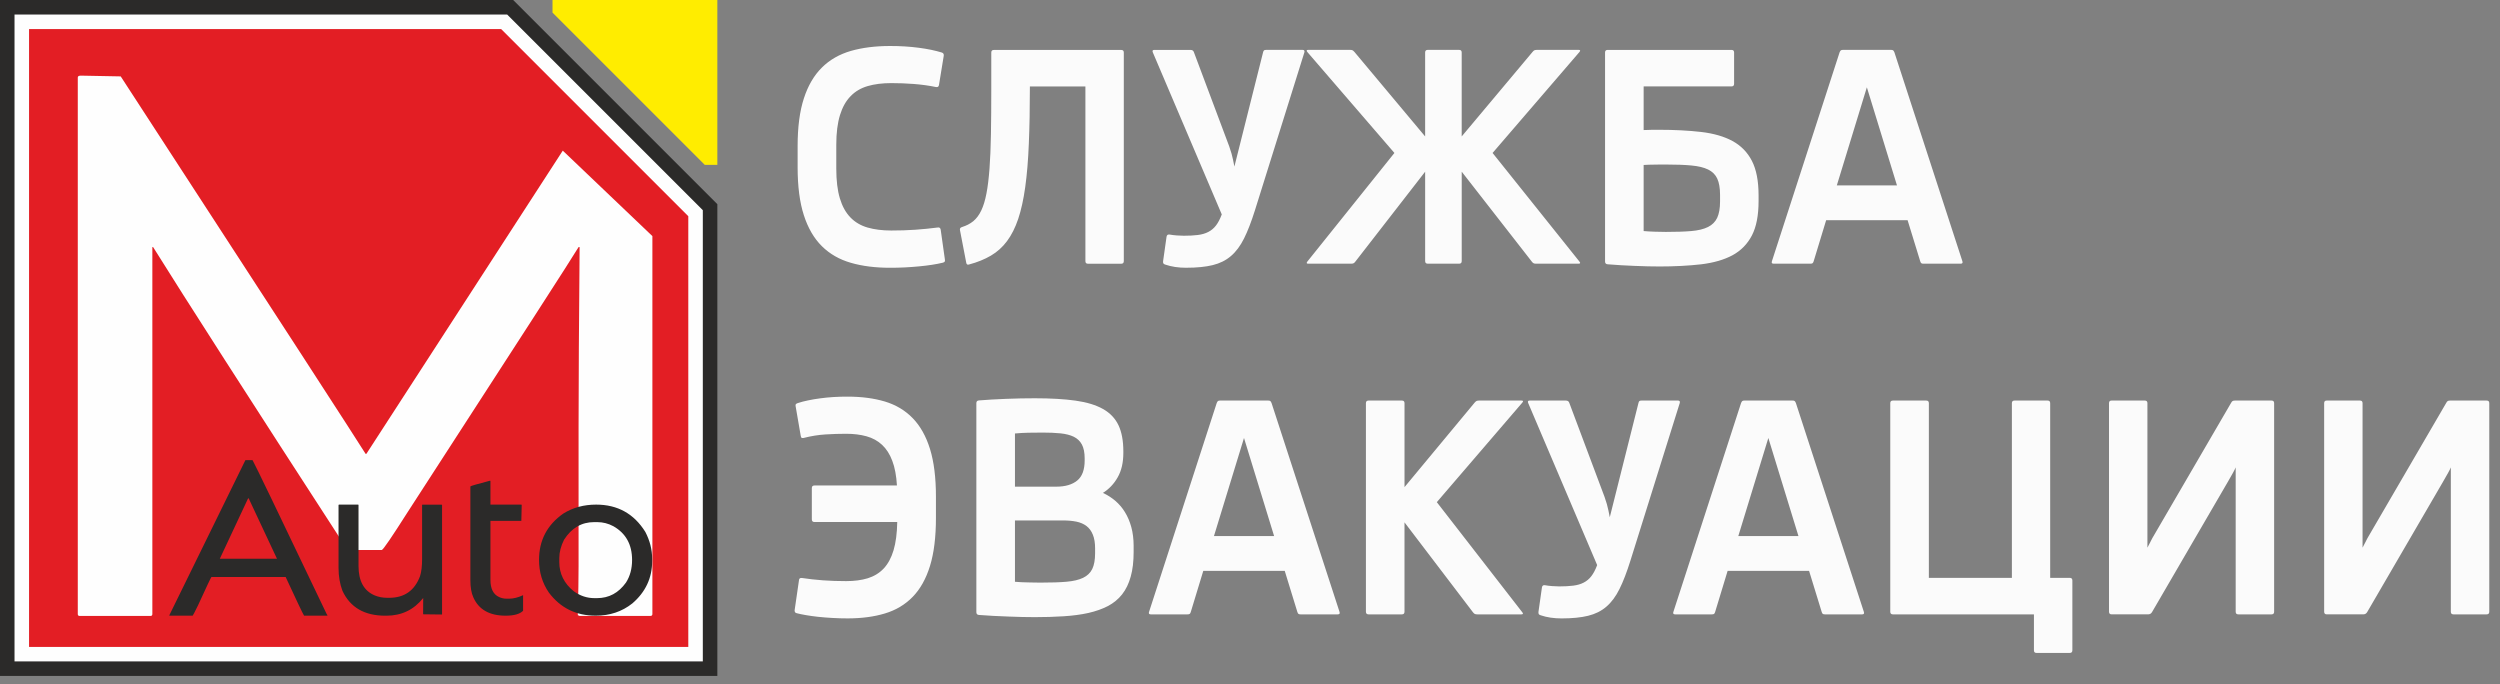 <svg width="179" height="49" viewBox="0 0 179 49" fill="none" xmlns="http://www.w3.org/2000/svg">
<rect x="0" y="0" width="179" height="49" fill="#808080" stroke="none"/>
<path fill-rule="evenodd" clip-rule="evenodd" d="M0 0H36.744L51.362 14.618V48.398H0V0Z" fill="#2B2A29"/>
<path fill-rule="evenodd" clip-rule="evenodd" d="M1.04 1.04H36.312L50.322 15.049V47.358H1.04V1.04Z" fill="#FEFEFE"/>
<path fill-rule="evenodd" clip-rule="evenodd" d="M2.08 2.08H35.882L49.282 15.481V46.319H2.08V2.08Z" fill="#E31E24"/>
<path d="M5.761 5.415C7.502 5.451 8.468 5.47 8.643 5.47C19.923 22.799 25.762 31.815 26.177 32.496H26.232L40.295 10.786L46.711 16.905V43.962C46.711 44.053 46.664 44.1 46.573 44.1H41.5L41.371 44.045C41.407 42.498 41.426 41.33 41.426 40.538V30.555C41.426 27.387 41.454 23.124 41.5 17.747V17.692H41.426C41.085 18.282 36.997 24.618 29.179 36.681C28.055 38.449 27.448 39.343 27.337 39.379H24.887C17.832 28.504 13.192 21.267 10.963 17.692H10.908V43.965C10.908 44.057 10.862 44.103 10.771 44.103H5.706C5.614 44.103 5.569 44.057 5.569 43.965V5.548C5.569 5.465 5.634 5.418 5.763 5.418L5.761 5.415Z" fill="#FEFEFE"/>
<path fill-rule="evenodd" clip-rule="evenodd" d="M39.56 0H51.362V11.803H50.459L39.56 0.903V0Z" fill="#FFED00"/>
<path d="M40.045 39.959V40.24C40.045 41.078 40.392 41.777 41.087 42.338C41.543 42.664 42.03 42.826 42.556 42.826H42.75C43.598 42.826 44.289 42.455 44.823 41.708C45.114 41.25 45.257 40.711 45.257 40.094C45.257 38.992 44.812 38.186 43.921 37.679C43.556 37.483 43.169 37.384 42.765 37.384H42.54C41.644 37.384 40.925 37.803 40.388 38.641C40.159 39.098 40.045 39.537 40.045 39.962V39.959ZM42.686 36.13C44.22 36.13 45.393 36.782 46.206 38.086C46.533 38.715 46.695 39.359 46.695 40.022V40.168C46.695 41.38 46.221 42.393 45.273 43.206C44.534 43.793 43.661 44.083 42.657 44.083C41.244 44.083 40.123 43.53 39.293 42.42C38.826 41.737 38.595 40.96 38.595 40.09C38.595 38.687 39.175 37.579 40.341 36.766C41.025 36.341 41.805 36.13 42.684 36.13H42.686ZM35.092 34.416L35.116 34.444V36.13H37.322C37.344 36.13 37.354 36.141 37.354 36.162L37.328 37.295H35.116V41.529C35.116 42.154 35.323 42.563 35.736 42.748C35.898 42.825 36.072 42.865 36.266 42.865H36.46C36.764 42.865 37.095 42.783 37.453 42.615V43.733C37.215 43.968 36.799 44.083 36.203 44.083C35.05 44.083 34.281 43.648 33.895 42.779C33.749 42.464 33.679 42.049 33.679 41.543V34.826C33.7 34.794 34.171 34.657 35.092 34.416V34.416ZM24.273 36.13H25.641C25.663 36.136 25.67 36.146 25.67 36.162V40.526C25.67 41.603 26.057 42.305 26.828 42.631C27.101 42.745 27.403 42.803 27.73 42.803H27.863C28.955 42.803 29.692 42.283 30.076 41.25C30.174 40.937 30.222 40.532 30.222 40.031V36.164C30.222 36.142 30.232 36.132 30.253 36.132H31.622C31.64 36.138 31.651 36.148 31.651 36.164V43.968C31.651 43.988 31.639 43.999 31.622 43.999L30.295 43.983C30.305 43.206 30.301 42.854 30.301 42.818C29.628 43.663 28.75 44.084 27.666 44.084H27.581C26.096 44.084 25.076 43.491 24.521 42.306C24.336 41.816 24.239 41.267 24.239 40.659V36.164C24.245 36.142 24.255 36.132 24.271 36.132L24.273 36.13ZM17.765 35.68L15.739 40.006H19.832L17.804 35.68H17.763H17.765ZM18.082 32.946C18.238 33.209 20.01 36.886 23.394 43.975C23.404 43.975 23.423 44.007 23.451 44.067L23.41 44.083H21.772C21.668 43.914 21.229 42.988 20.452 41.311H15.14C15.118 41.311 14.796 41.994 14.169 43.362C13.936 43.836 13.811 44.077 13.795 44.083H12.157L12.116 44.067L17.57 32.946H18.081H18.082Z" fill="#2B2A29"/>
<path d="M63.714 19.172C62.675 19.172 61.743 19.055 60.926 18.818C60.108 18.584 59.413 18.187 58.85 17.63C58.286 17.074 57.854 16.333 57.557 15.413C57.259 14.496 57.11 13.347 57.11 11.98V10.454C57.11 9.097 57.259 7.96 57.557 7.046C57.854 6.128 58.286 5.392 58.85 4.835C59.413 4.276 60.108 3.882 60.926 3.645C61.745 3.411 62.676 3.294 63.714 3.294C64.065 3.294 64.416 3.301 64.766 3.323C65.117 3.345 65.449 3.376 65.768 3.418C66.087 3.457 66.385 3.511 66.671 3.567C66.954 3.628 67.205 3.691 67.425 3.758C67.545 3.794 67.591 3.875 67.571 3.999L67.231 6.085C67.21 6.209 67.136 6.255 67.012 6.231C66.495 6.124 65.963 6.053 65.417 6.011C64.875 5.969 64.339 5.951 63.815 5.951C63.178 5.951 62.614 6.021 62.129 6.163C61.641 6.305 61.229 6.546 60.9 6.89C60.566 7.229 60.315 7.683 60.141 8.246C59.968 8.812 59.878 9.512 59.878 10.351V12.083C59.878 12.927 59.964 13.635 60.134 14.202C60.304 14.769 60.556 15.222 60.888 15.566C61.218 15.91 61.632 16.151 62.12 16.293C62.613 16.434 63.176 16.505 63.813 16.505C64.416 16.505 64.989 16.488 65.543 16.449C66.092 16.41 66.623 16.356 67.133 16.29C67.26 16.268 67.331 16.319 67.353 16.442L67.653 18.571C67.668 18.649 67.663 18.702 67.643 18.73C67.621 18.762 67.575 18.791 67.509 18.808C67.279 18.864 67.02 18.915 66.729 18.959C66.438 19.006 66.131 19.04 65.804 19.072C65.482 19.104 65.138 19.128 64.784 19.147C64.426 19.165 64.069 19.172 63.711 19.172H63.714ZM73.74 6.188C73.74 7.732 73.715 9.096 73.664 10.283C73.618 11.47 73.53 12.508 73.406 13.398C73.282 14.288 73.115 15.045 72.903 15.676C72.691 16.303 72.425 16.834 72.103 17.264C71.784 17.693 71.398 18.039 70.951 18.302C70.505 18.565 69.984 18.777 69.388 18.936C69.271 18.975 69.203 18.936 69.183 18.809L68.737 16.496C68.708 16.372 68.754 16.294 68.871 16.259C69.19 16.16 69.459 16.023 69.686 15.838C69.91 15.653 70.1 15.401 70.257 15.076C70.412 14.75 70.537 14.342 70.629 13.857C70.725 13.369 70.795 12.774 70.849 12.072C70.902 11.367 70.934 10.544 70.951 9.606C70.969 8.664 70.976 7.579 70.976 6.346V3.761C70.976 3.636 71.04 3.576 71.164 3.576H80.276C80.404 3.576 80.464 3.636 80.464 3.761V18.697C80.464 18.821 80.404 18.884 80.276 18.884H77.903C77.776 18.884 77.715 18.821 77.715 18.697V6.19H73.74V6.188ZM84.945 19.172C84.379 19.172 83.875 19.097 83.433 18.945C83.362 18.923 83.316 18.896 83.299 18.86C83.277 18.824 83.27 18.775 83.277 18.704L83.525 16.95C83.547 16.826 83.618 16.772 83.745 16.794C83.904 16.823 84.074 16.843 84.262 16.858C84.45 16.872 84.616 16.879 84.762 16.879C85.141 16.879 85.474 16.862 85.762 16.826C86.049 16.79 86.3 16.719 86.516 16.606C86.728 16.496 86.913 16.345 87.065 16.145C87.216 15.947 87.355 15.684 87.479 15.352L82.54 3.746C82.491 3.629 82.53 3.573 82.653 3.573H85.236C85.37 3.573 85.453 3.629 85.487 3.746L88.01 10.474C88.141 10.847 88.232 11.164 88.283 11.427C88.336 11.693 88.368 11.859 88.382 11.927L90.436 3.746C90.451 3.678 90.475 3.633 90.504 3.607C90.536 3.583 90.59 3.571 90.668 3.571H93.261C93.378 3.571 93.424 3.628 93.395 3.745L89.856 15.05C89.6 15.865 89.341 16.538 89.076 17.07C88.814 17.597 88.502 18.019 88.137 18.331C87.775 18.643 87.339 18.858 86.829 18.983C86.322 19.107 85.692 19.17 84.944 19.17L84.945 19.172ZM93.675 18.881C93.551 18.881 93.527 18.832 93.6 18.736L99.84 10.952L93.6 3.717C93.525 3.618 93.547 3.571 93.664 3.571H96.664C96.739 3.571 96.799 3.581 96.842 3.6C96.881 3.622 96.927 3.661 96.976 3.717L102.04 9.769V3.756C102.04 3.632 102.103 3.571 102.228 3.571H104.47C104.594 3.571 104.657 3.632 104.657 3.756V9.769L109.731 3.717C109.773 3.661 109.816 3.622 109.862 3.6C109.904 3.583 109.969 3.571 110.043 3.571H113.033C113.15 3.571 113.172 3.618 113.094 3.717L106.869 10.952L113.094 18.736C113.172 18.831 113.148 18.881 113.023 18.881H109.984C109.906 18.881 109.845 18.871 109.806 18.85C109.764 18.828 109.721 18.793 109.682 18.737L104.659 12.293V18.694C104.659 18.818 104.595 18.881 104.471 18.881H102.229C102.105 18.881 102.041 18.818 102.041 18.694V12.293L97.038 18.737C96.997 18.793 96.958 18.829 96.914 18.85C96.872 18.871 96.814 18.881 96.737 18.881H93.675V18.881ZM118.741 19.079C118.514 19.079 118.256 19.076 117.965 19.069C117.675 19.062 117.37 19.052 117.051 19.038C116.732 19.023 116.407 19.009 116.077 18.991C115.744 18.974 115.421 18.952 115.109 18.923C114.985 18.916 114.922 18.848 114.922 18.726V3.758C114.922 3.633 114.985 3.573 115.109 3.573H123.974C124.098 3.573 124.161 3.633 124.161 3.758V6C124.161 6.124 124.098 6.188 123.974 6.188H117.685V9.312C117.766 9.312 117.856 9.309 117.954 9.305C118.049 9.302 118.144 9.298 118.244 9.295C118.34 9.292 118.432 9.292 118.517 9.292C118.605 9.292 118.68 9.292 118.741 9.292C119.892 9.292 120.909 9.345 121.798 9.448C122.688 9.551 123.438 9.767 124.047 10.097C124.653 10.426 125.118 10.901 125.436 11.517C125.755 12.136 125.914 12.963 125.914 13.993V14.397C125.914 15.422 125.755 16.244 125.436 16.859C125.116 17.471 124.653 17.947 124.047 18.276C123.438 18.603 122.686 18.818 121.798 18.925C120.908 19.027 119.892 19.081 118.741 19.081V19.079ZM123.156 13.95C123.156 13.467 123.088 13.081 122.958 12.794C122.827 12.506 122.607 12.287 122.302 12.138C121.997 11.989 121.6 11.894 121.105 11.848C120.609 11.801 119.999 11.78 119.273 11.78C119.156 11.78 119.024 11.78 118.883 11.78C118.741 11.78 118.6 11.783 118.458 11.787C118.316 11.79 118.178 11.79 118.043 11.794C117.909 11.797 117.788 11.804 117.685 11.812V16.544C117.926 16.566 118.195 16.58 118.493 16.59C118.79 16.6 119.049 16.605 119.273 16.605C119.992 16.605 120.597 16.587 121.094 16.544C121.59 16.502 121.987 16.405 122.292 16.254C122.597 16.102 122.816 15.881 122.951 15.595C123.085 15.307 123.156 14.919 123.156 14.426V13.948V13.95ZM126.993 18.881C126.869 18.881 126.827 18.821 126.869 18.704L131.715 3.746C131.744 3.678 131.772 3.633 131.803 3.607C131.835 3.583 131.889 3.571 131.962 3.571H135.388C135.466 3.571 135.519 3.581 135.551 3.607C135.58 3.632 135.611 3.678 135.639 3.746L140.507 18.704C140.546 18.821 140.507 18.881 140.38 18.881H137.724C137.648 18.881 137.596 18.871 137.565 18.845C137.533 18.821 137.508 18.775 137.487 18.704L136.584 15.767H130.752L129.859 18.704C129.837 18.775 129.813 18.821 129.781 18.845C129.749 18.87 129.696 18.881 129.618 18.881H126.993V18.881ZM133.667 6.251L131.516 13.276H135.824L133.667 6.251V6.251ZM64.221 34.764C64.179 34.056 64.069 33.467 63.887 32.993C63.709 32.517 63.465 32.139 63.158 31.851C62.85 31.564 62.477 31.359 62.045 31.239C61.613 31.119 61.124 31.058 60.579 31.058C60.115 31.058 59.626 31.073 59.108 31.105C58.594 31.136 58.067 31.221 57.528 31.36C57.45 31.37 57.401 31.363 57.379 31.338C57.362 31.31 57.343 31.261 57.33 31.193L56.965 29.075C56.95 29.004 56.962 28.958 56.993 28.929C57.022 28.9 57.074 28.875 57.142 28.854C57.352 28.786 57.589 28.722 57.854 28.669C58.12 28.613 58.408 28.562 58.715 28.523C59.023 28.481 59.342 28.448 59.676 28.428C60.01 28.406 60.346 28.399 60.693 28.399C61.688 28.399 62.578 28.516 63.361 28.75C64.144 28.987 64.807 29.381 65.349 29.94C65.891 30.496 66.305 31.233 66.589 32.15C66.872 33.065 67.013 34.202 67.013 35.558V37.085C67.013 38.453 66.872 39.6 66.589 40.518C66.305 41.439 65.891 42.179 65.349 42.735C64.807 43.291 64.144 43.689 63.361 43.923C62.578 44.16 61.688 44.277 60.693 44.277C60.32 44.277 59.952 44.267 59.591 44.245C59.233 44.223 58.893 44.199 58.574 44.164C58.255 44.128 57.968 44.089 57.71 44.044C57.451 43.998 57.235 43.956 57.073 43.913C56.946 43.895 56.888 43.82 56.895 43.696L57.207 41.545C57.214 41.428 57.278 41.374 57.402 41.382C57.895 41.457 58.405 41.513 58.932 41.552C59.464 41.591 60.013 41.608 60.579 41.608C61.167 41.608 61.684 41.541 62.135 41.403C62.584 41.262 62.964 41.031 63.272 40.706C63.579 40.379 63.813 39.947 63.977 39.405C64.14 38.859 64.228 38.183 64.243 37.376H58.315C58.191 37.376 58.127 37.312 58.127 37.188V34.946C58.127 34.822 58.191 34.761 58.315 34.761H64.221V34.764ZM74.049 44.187C73.8 44.187 73.517 44.184 73.205 44.177C72.89 44.17 72.556 44.16 72.213 44.145C71.866 44.131 71.51 44.116 71.146 44.099C70.785 44.082 70.434 44.06 70.095 44.031C69.971 44.024 69.907 43.956 69.907 43.833V28.865C69.907 28.741 69.971 28.677 70.095 28.67C70.363 28.649 70.665 28.628 70.998 28.607C71.331 28.585 71.671 28.568 72.025 28.558C72.379 28.543 72.73 28.533 73.084 28.526C73.435 28.519 73.771 28.516 74.091 28.516C75.232 28.516 76.206 28.572 77.013 28.686C77.818 28.799 78.472 29.001 78.979 29.286C79.482 29.569 79.85 29.956 80.084 30.447C80.314 30.936 80.431 31.559 80.431 32.314V32.426C80.431 33.121 80.297 33.702 80.026 34.176C79.758 34.651 79.402 35.022 78.968 35.292C79.287 35.438 79.58 35.626 79.85 35.853C80.119 36.083 80.353 36.353 80.545 36.668C80.74 36.983 80.892 37.341 81.002 37.741C81.111 38.146 81.168 38.595 81.168 39.09V39.515C81.168 40.203 81.1 40.794 80.958 41.291C80.82 41.79 80.615 42.212 80.341 42.559C80.068 42.903 79.729 43.183 79.324 43.395C78.92 43.605 78.453 43.768 77.929 43.888C77.404 44.005 76.817 44.083 76.165 44.125C75.513 44.167 74.808 44.188 74.046 44.188L74.049 44.187ZM78.41 39.277C78.41 38.877 78.356 38.543 78.247 38.281C78.14 38.016 77.988 37.81 77.79 37.662C77.595 37.513 77.354 37.41 77.071 37.35C76.788 37.293 76.471 37.264 76.125 37.264H72.671V41.655C72.809 41.669 72.961 41.679 73.127 41.686C73.29 41.694 73.461 41.697 73.63 41.701C73.796 41.704 73.963 41.708 74.125 41.711C74.288 41.714 74.437 41.714 74.569 41.714C75.274 41.714 75.869 41.697 76.357 41.653C76.845 41.611 77.243 41.519 77.547 41.373C77.852 41.227 78.072 41.015 78.206 40.739C78.341 40.463 78.409 40.083 78.409 39.609V39.275L78.41 39.277ZM74.629 30.973C74.264 30.973 73.927 30.976 73.62 30.983C73.312 30.99 72.993 31.008 72.671 31.037V34.845H75.639C76.273 34.845 76.769 34.699 77.127 34.408C77.485 34.118 77.662 33.636 77.662 32.967V32.821C77.662 32.403 77.594 32.074 77.464 31.828C77.332 31.584 77.137 31.396 76.883 31.272C76.627 31.148 76.309 31.067 75.934 31.028C75.558 30.989 75.122 30.972 74.631 30.972L74.629 30.973ZM82.396 43.989C82.272 43.989 82.23 43.928 82.272 43.811L87.118 28.854C87.147 28.786 87.174 28.741 87.206 28.715C87.238 28.691 87.292 28.679 87.365 28.679H90.79C90.868 28.679 90.922 28.689 90.954 28.715C90.983 28.74 91.014 28.786 91.042 28.854L95.91 43.811C95.949 43.928 95.91 43.989 95.783 43.989H93.126C93.051 43.989 92.999 43.979 92.968 43.953C92.936 43.928 92.911 43.882 92.889 43.811L91.987 40.874H86.155L85.262 43.811C85.24 43.882 85.216 43.928 85.184 43.953C85.152 43.978 85.099 43.989 85.021 43.989H82.396V43.989ZM89.07 31.359L86.919 38.384H91.227L89.07 31.359V31.359ZM97.988 43.989C97.863 43.989 97.8 43.926 97.8 43.801V28.865C97.8 28.741 97.863 28.68 97.988 28.68H100.376C100.5 28.68 100.563 28.741 100.563 28.865V34.878L105.586 28.826C105.633 28.77 105.679 28.731 105.721 28.709C105.76 28.692 105.82 28.68 105.894 28.68H108.938C109.062 28.68 109.084 28.727 108.999 28.826L102.876 35.954L108.999 43.843C109.077 43.939 109.052 43.989 108.928 43.989H105.771C105.696 43.989 105.637 43.979 105.594 43.957C105.555 43.936 105.513 43.901 105.469 43.845L100.562 37.4V43.801C100.562 43.926 100.498 43.989 100.374 43.989H97.986H97.988ZM111.823 44.279C111.256 44.279 110.752 44.204 110.31 44.053C110.239 44.031 110.193 44.004 110.176 43.968C110.154 43.931 110.147 43.882 110.154 43.811L110.403 42.058C110.424 41.933 110.495 41.88 110.622 41.902C110.781 41.931 110.952 41.951 111.139 41.965C111.327 41.98 111.493 41.987 111.639 41.987C112.018 41.987 112.352 41.969 112.639 41.933C112.926 41.897 113.178 41.827 113.393 41.714C113.605 41.604 113.79 41.452 113.942 41.253C114.094 41.055 114.232 40.792 114.357 40.46L109.417 28.854C109.368 28.737 109.407 28.68 109.53 28.68H112.113C112.248 28.68 112.33 28.737 112.365 28.854L114.887 35.581C115.018 35.954 115.109 36.272 115.16 36.535C115.213 36.801 115.245 36.967 115.26 37.035L117.314 28.854C117.328 28.786 117.353 28.741 117.382 28.715C117.413 28.691 117.467 28.679 117.545 28.679H120.138C120.255 28.679 120.301 28.735 120.272 28.852L116.733 40.158C116.477 40.973 116.219 41.646 115.953 42.178C115.692 42.705 115.379 43.127 115.014 43.439C114.653 43.751 114.217 43.966 113.707 44.09C113.2 44.215 112.57 44.278 111.821 44.278L111.823 44.279ZM119.939 43.989C119.814 43.989 119.773 43.928 119.814 43.811L124.661 28.854C124.69 28.786 124.718 28.741 124.749 28.715C124.781 28.691 124.835 28.679 124.908 28.679H128.333C128.411 28.679 128.465 28.689 128.497 28.715C128.526 28.74 128.557 28.786 128.585 28.854L133.453 43.811C133.492 43.928 133.453 43.989 133.326 43.989H130.669C130.594 43.989 130.542 43.979 130.51 43.953C130.479 43.928 130.454 43.882 130.432 43.811L129.53 40.874H123.698L122.805 43.811C122.783 43.882 122.759 43.928 122.727 43.953C122.695 43.978 122.642 43.989 122.564 43.989H119.939V43.989ZM126.613 31.359L124.462 38.384H128.77L126.613 31.359V31.359ZM135.531 43.989C135.406 43.989 135.343 43.926 135.343 43.801V28.865C135.343 28.741 135.406 28.68 135.531 28.68H137.919C138.043 28.68 138.106 28.741 138.106 28.865V41.374H144.051V28.865C144.051 28.741 144.115 28.68 144.239 28.68H146.605C146.729 28.68 146.793 28.741 146.793 28.865V41.374H148.193C148.317 41.374 148.381 41.435 148.381 41.559V46.565C148.381 46.689 148.317 46.75 148.193 46.75H145.815C145.691 46.75 145.63 46.689 145.63 46.565V43.989H135.529H135.531ZM153.567 28.68C153.694 28.68 153.755 28.741 153.755 28.865V39.213C153.762 39.213 153.815 39.111 153.918 38.898C154.017 38.686 154.166 38.416 154.367 38.084L159.745 28.848C159.777 28.784 159.816 28.741 159.852 28.716C159.891 28.692 159.948 28.68 160.026 28.68H162.64C162.765 28.68 162.828 28.741 162.828 28.865V43.801C162.828 43.926 162.765 43.989 162.64 43.989H160.263C160.138 43.989 160.075 43.926 160.075 43.801V33.464C160.036 33.563 159.972 33.69 159.884 33.849C159.799 34.008 159.667 34.235 159.494 34.533L154.088 43.822C154.025 43.931 153.932 43.988 153.808 43.988H151.193C151.066 43.988 151.005 43.924 151.005 43.8V28.864C151.005 28.74 151.066 28.679 151.193 28.679H153.567V28.68ZM168.971 28.68C169.098 28.68 169.159 28.741 169.159 28.865V39.213C169.166 39.213 169.219 39.111 169.322 38.898C169.422 38.686 169.57 38.416 169.771 38.084L175.15 28.848C175.181 28.784 175.22 28.741 175.256 28.716C175.295 28.692 175.352 28.68 175.43 28.68H178.045C178.169 28.68 178.232 28.741 178.232 28.865V43.801C178.232 43.926 178.169 43.989 178.045 43.989H175.667C175.542 43.989 175.479 43.926 175.479 43.801V33.464C175.44 33.563 175.376 33.69 175.288 33.849C175.203 34.008 175.072 34.235 174.898 34.533L169.492 43.822C169.429 43.931 169.336 43.988 169.212 43.988H166.597C166.47 43.988 166.41 43.924 166.41 43.8V28.864C166.41 28.74 166.47 28.679 166.597 28.679H168.971V28.68Z" fill="#FBFBFB"/>
</svg>
